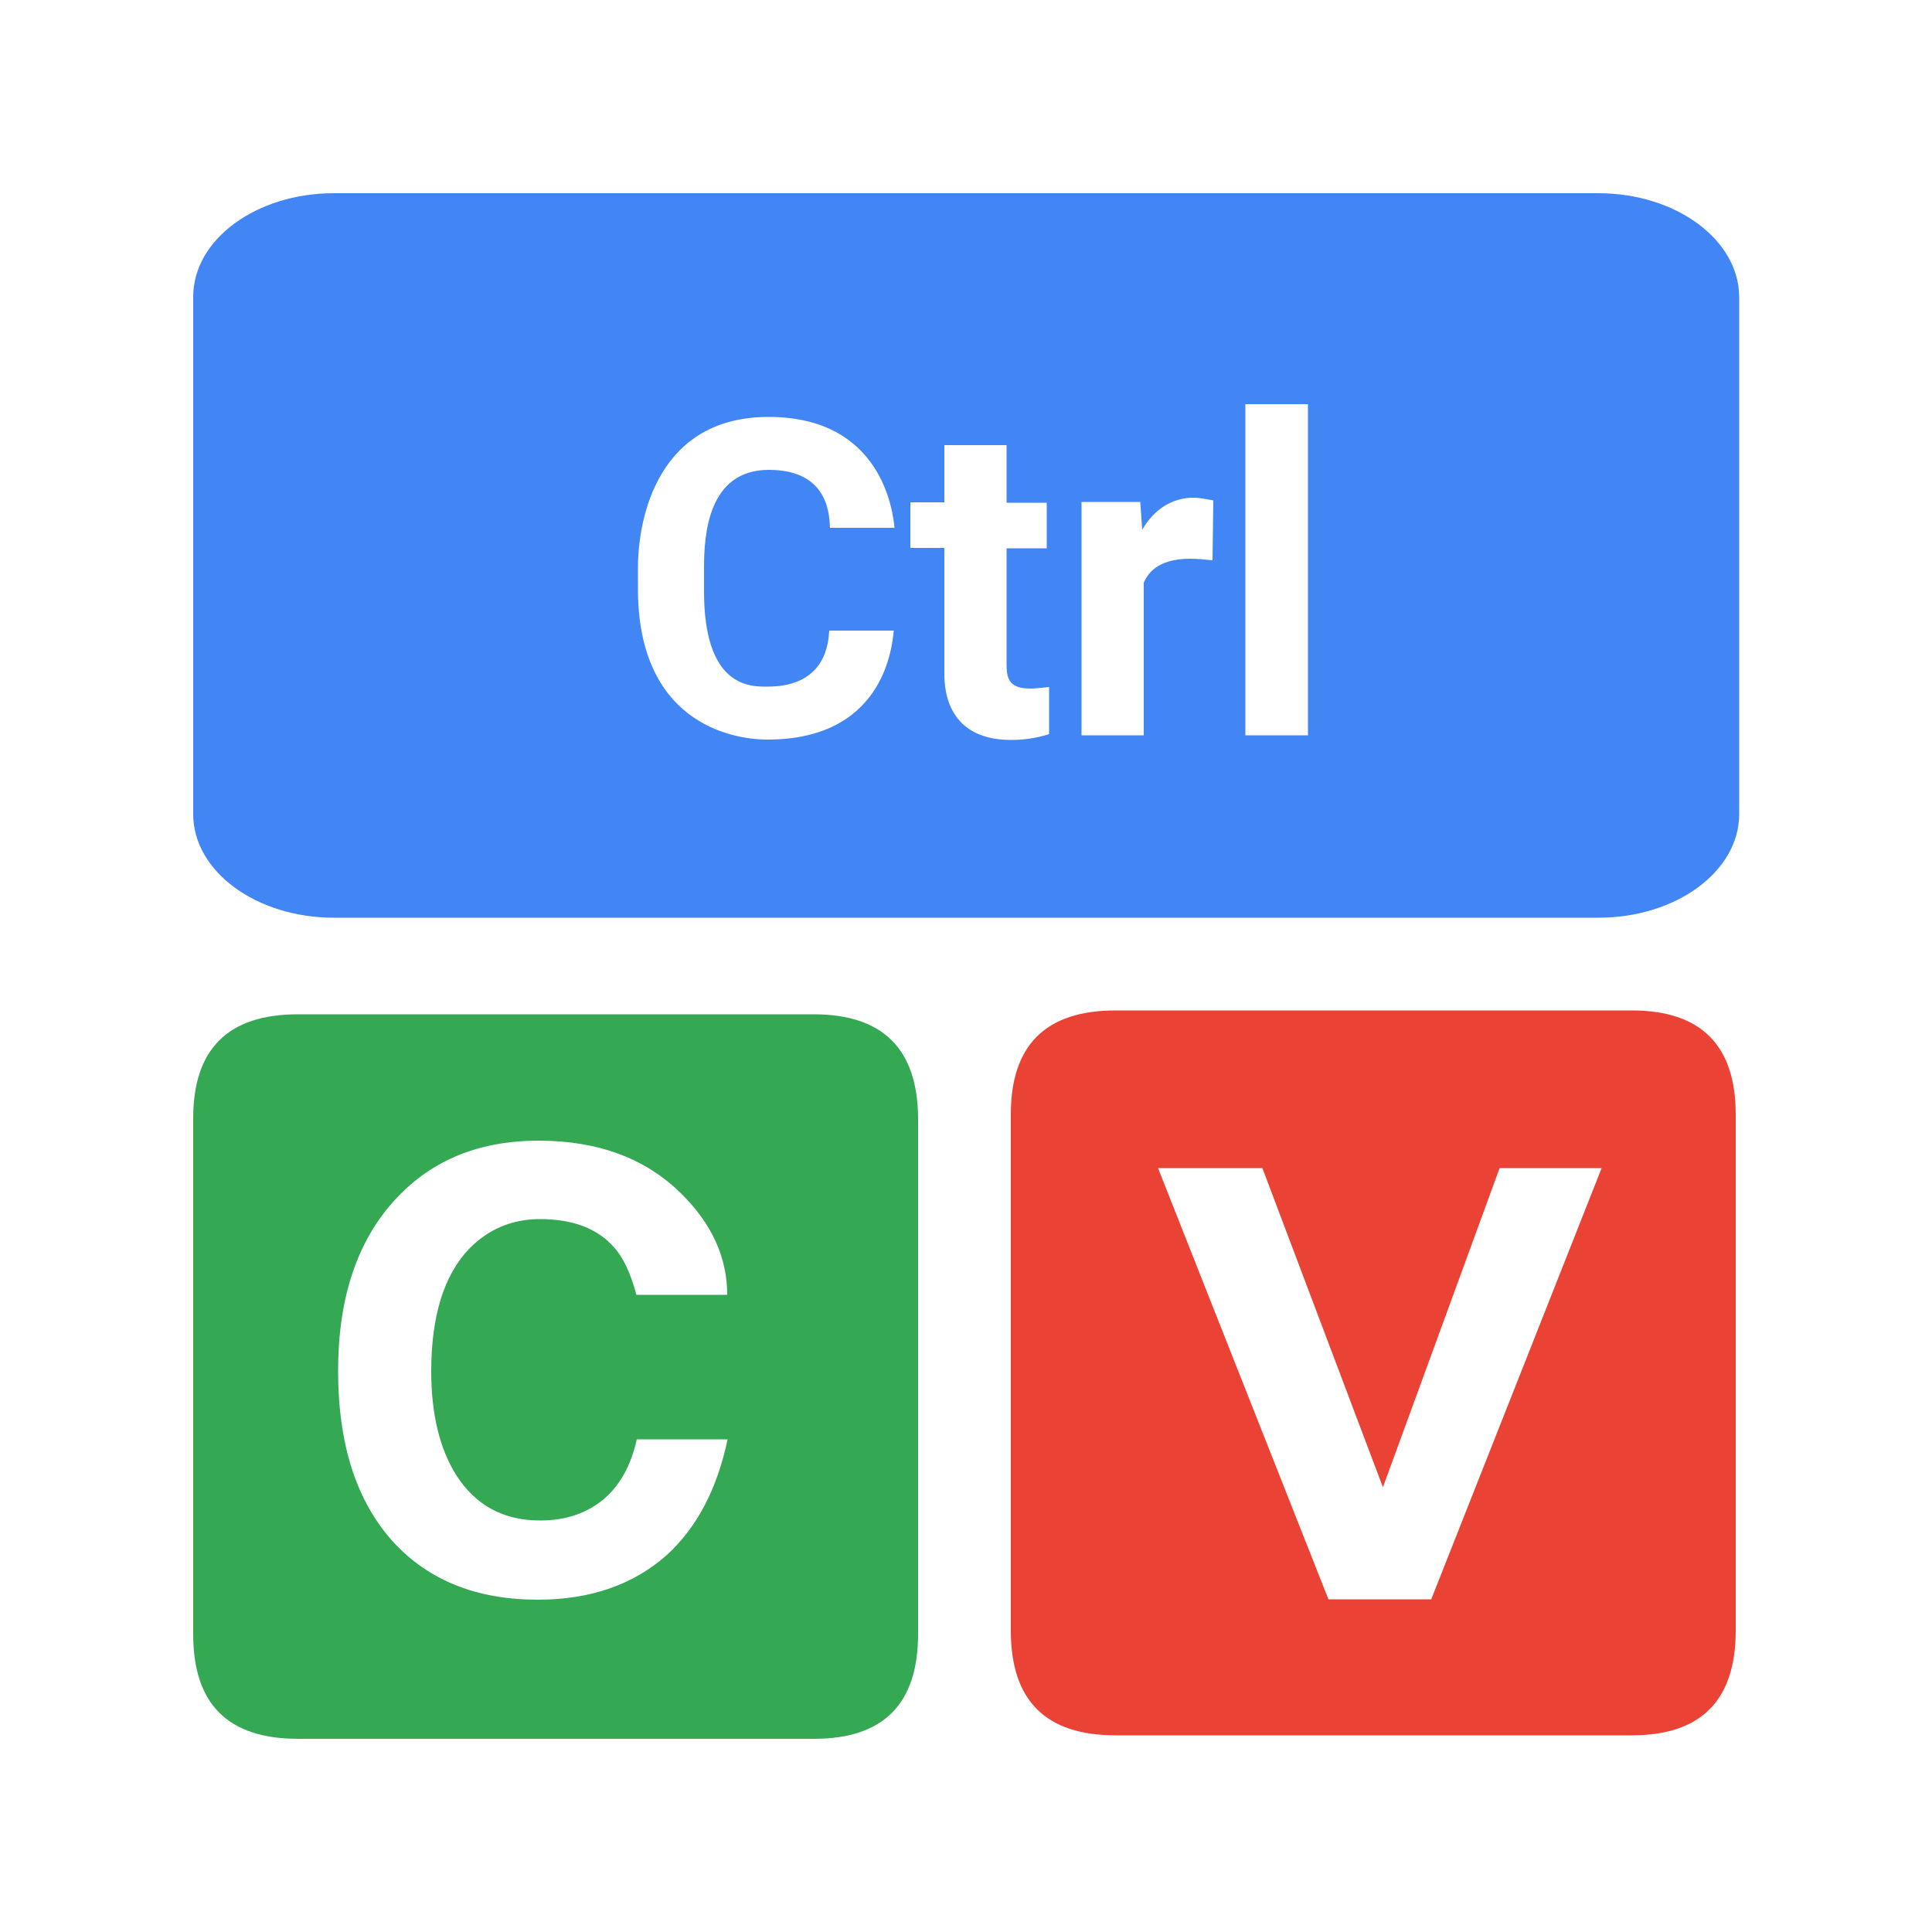 <?xml version="1.0" encoding="utf-8"?>
<!-- Generator: Adobe Illustrator 19.0.0, SVG Export Plug-In . SVG Version: 6.00 Build 0)  -->
<svg version="1.1" id="Layer_1" xmlns="http://www.w3.org/2000/svg" xmlns:xlink="http://www.w3.org/1999/xlink" x="0px" y="0px"
	 viewBox="0 0 500 500" style="enable-background:new 0 0 500 500;" xml:space="preserve">
<style type="text/css">
	.st0{fill:#4285F4;}
	.st1{fill:#34A853;}
	.st2{fill:#EA4335;}
</style>
<path class="st0" d="M413.6,50H86.4C66.3,50,50,62,50,76.8v133.9c0,14.8,16.3,26.8,36.4,26.8h327.3c20.1,0,36.4-12,36.4-26.8V76.8
	C450,62,433.7,50,413.6,50z M198.6,177.7c15.6,0,15.8-12.1,16-14.5h16.7c-0.5,5.7-3.5,28.2-32.7,28.2c-9.9,0-33.5-4.9-33.5-39v-5.4
	c0-13.4,5.4-39.1,33.8-39.1c29.4,0,32.2,24.6,32.6,28.7h-16.7c-0.2-2.4,0.2-15-15.8-15c-15.7,0-16.8,16.6-16.8,25.3v5.5
	C182,178,194.2,177.7,198.6,177.7z M271.5,190c-1.4,0.4-4.8,1.5-9.8,1.5c-17.9,0-17.3-15.2-17.3-17.8v-31.9h-8.8v-11.8h8.8v-14.8
	h16.1v14.9h10.4v11.8h-10.4v30.1c0,4.1,1,6.2,6.3,6.2c0.9,0,4.1-0.3,4.7-0.4V190z M313.8,145c-1.9-0.2-3.9-0.4-5.8-0.4
	c-8.8,0-11.1,4.2-12,6.2v39.5h-16.1v-60.4h15.2l0.5,7.2c1.5-2.6,5.5-8.3,13.4-8.3c1.4,0,4.5,0.6,5,0.7L313.8,145z M338.5,190.3
	h-16.2v-85.7h16.2V190.3z"/>
<path class="st1" d="M210.6,262.5H77.1c-18.1,0-27.1,9-27.1,26.9v133.6C50,441,59,450,77.1,450h133.6c17.9,0,26.9-9,26.9-27.1V289.4
	C237.5,271.5,228.5,262.5,210.6,262.5z M172.5,402.5c-8.6,7.6-19.7,11.5-33.3,11.5c-15.7,0-28.1-4.9-37.3-14.8
	c-9.6-10.5-14.4-25.3-14.4-44.4c0-19,5-33.9,15-44.6c9.3-10,21.6-15,36.9-15c15.4,0,27.7,4.6,36.9,13.7c7.9,7.8,11.9,16.5,11.9,26.2
	h-23.5c-1.5-5.7-3.5-9.8-5.8-12.3c-4.3-4.9-10.7-7.3-19.2-7.3c-7.2,0-13.3,2.6-18.3,7.7c-6.5,6.8-9.8,17.4-9.8,31.7
	c0,11.1,2.2,20.1,6.5,26.9c5,7.8,12.2,11.7,21.7,11.7c6.5,0,11.9-1.8,16.3-5.4c4.3-3.6,7.2-8.8,8.7-15.6h23.5
	C185.6,385.3,180.4,395.3,172.5,402.5z"/>
<path class="st2" d="M422.3,261.5H288.7c-18.1,0-27.1,9-27.1,26.9v133.6c0,18.1,9,27.1,27.1,27.1h133.6c17.9,0,26.9-9,26.9-27.1
	V288.4C449.2,270.5,440.2,261.5,422.3,261.5z M370.4,413.9h-26.6l-44.1-111.6h27l31.2,82.6l30.2-82.6h26.4L370.4,413.9z"/>
</svg>
